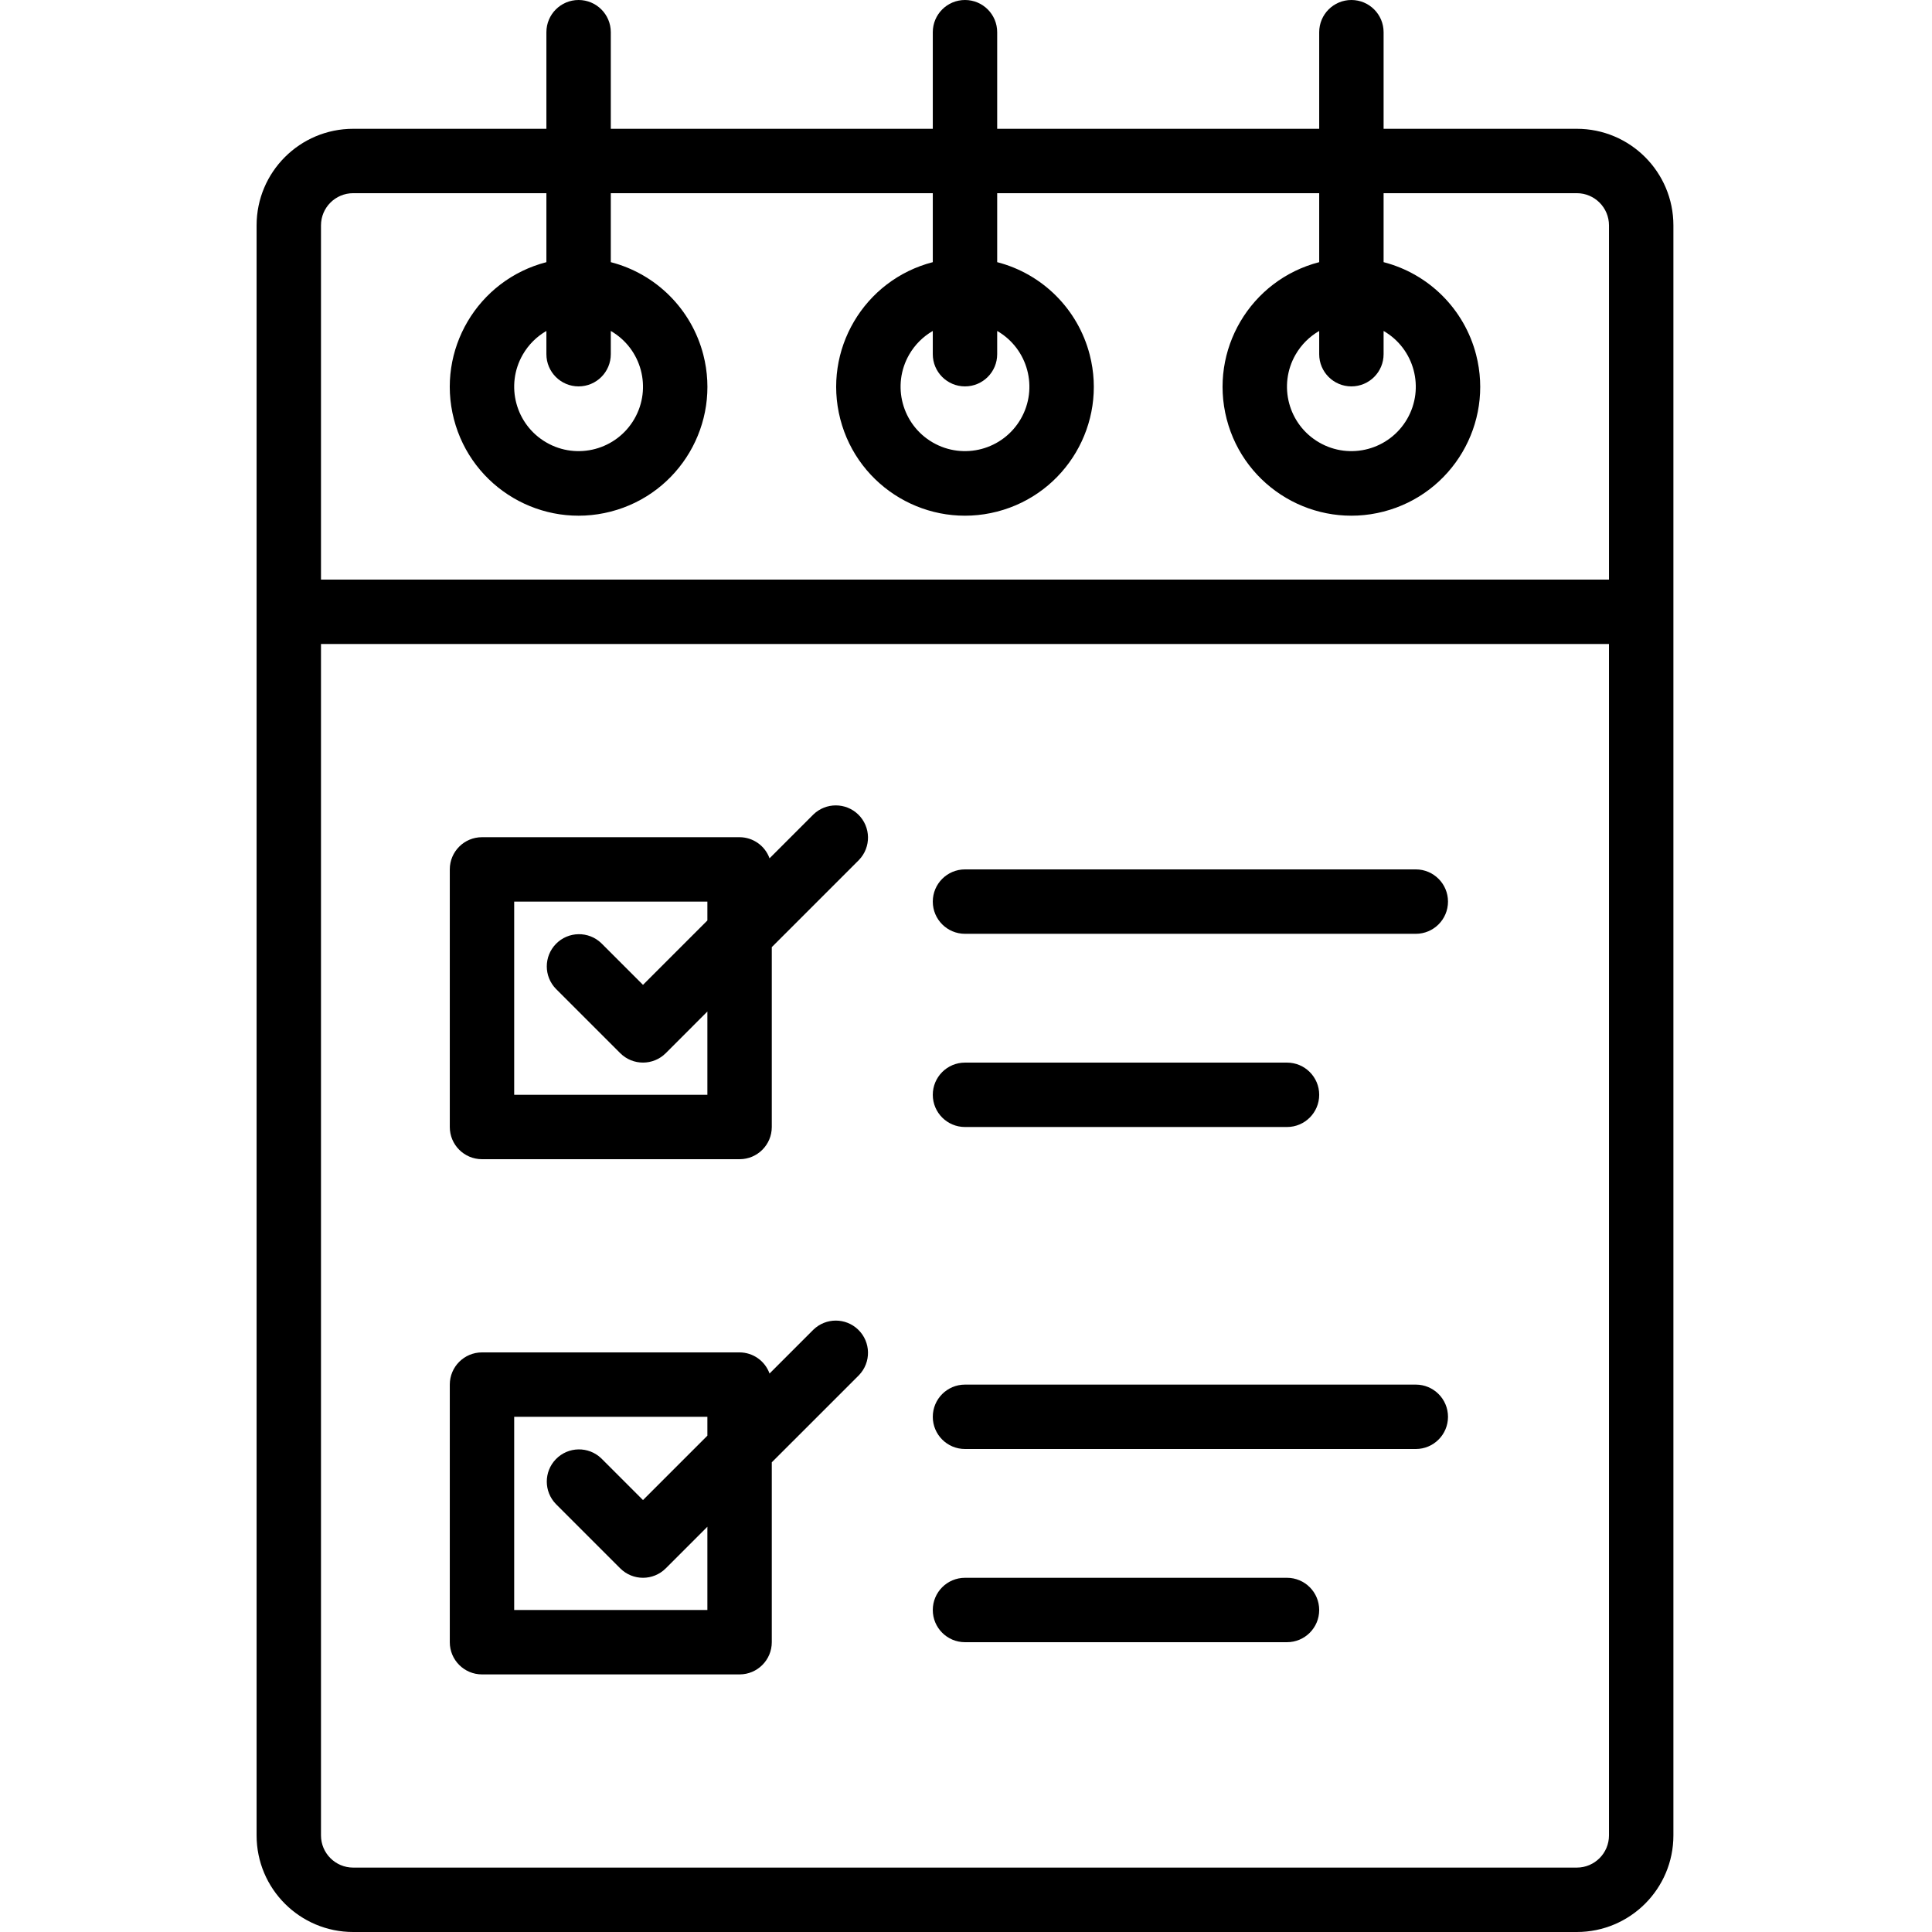 <svg height="512pt" viewBox="-68 0 512 512" width="512pt" xmlns="http://www.w3.org/2000/svg"><path d="m349.867 34.133h-51.199v-25.598c0-4.715-3.82-8.535-8.535-8.535-4.711 0-8.531 3.82-8.531 8.535v25.598h-85.336v-25.598c0-4.715-3.82-8.535-8.531-8.535-4.715 0-8.535 3.82-8.535 8.535v25.598h-85.332v-25.598c0-4.715-3.82-8.535-8.535-8.535-4.711 0-8.531 3.82-8.531 8.535v25.598h-51.199c-14.141 0-25.602 11.461-25.602 25.602v426.664c0 14.141 11.461 25.602 25.602 25.602h324.266c14.137 0 25.602-11.461 25.602-25.602v-426.664c0-14.141-11.465-25.602-25.602-25.602zm-324.266 17.066h51.199v18.277c-18.254 4.715-29.23 23.332-24.516 41.586 4.711 18.25 23.328 29.227 41.582 24.516 18.254-4.715 29.227-23.332 24.516-41.582-3.105-12.023-12.492-21.414-24.516-24.52v-18.277h85.332v18.277c-18.254 4.715-29.227 23.332-24.516 41.586 4.715 18.25 23.332 29.227 41.582 24.516 18.254-4.715 29.23-23.332 24.516-41.582-3.102-12.023-12.492-21.414-24.516-24.52v-18.277h85.336v18.277c-18.254 4.715-29.23 23.332-24.52 41.586 4.715 18.25 23.332 29.227 41.586 24.516 18.25-4.715 29.227-23.332 24.516-41.582-3.105-12.023-12.496-21.414-24.516-24.52v-18.277h51.199c4.711 0 8.531 3.82 8.531 8.535v93.867h-341.332v-93.867c0-4.715 3.82-8.535 8.535-8.535zm59.73 51.199c4.715 0 8.535-3.82 8.535-8.531v-6.16c8.164 4.711 10.961 15.148 6.246 23.312-4.711 8.164-15.152 10.961-23.312 6.246-8.164-4.711-10.961-15.148-6.246-23.312 1.496-2.594 3.652-4.75 6.246-6.246v6.16c0 4.711 3.82 8.531 8.531 8.531zm102.402 0c4.711 0 8.531-3.82 8.531-8.531v-6.16c8.164 4.711 10.961 15.148 6.25 23.312-4.715 8.164-15.152 10.961-23.316 6.246-8.16-4.711-10.957-15.148-6.246-23.312 1.5-2.594 3.652-4.75 6.246-6.246v6.16c0 4.711 3.82 8.531 8.535 8.531zm102.398 0c4.715 0 8.535-3.82 8.535-8.531v-6.16c8.16 4.711 10.957 15.148 6.246 23.312-4.715 8.164-15.152 10.961-23.312 6.246-8.164-4.711-10.961-15.148-6.25-23.312 1.5-2.594 3.656-4.75 6.25-6.246v6.16c0 4.711 3.82 8.531 8.531 8.531zm59.734 392.535h-324.266c-4.715 0-8.535-3.82-8.535-8.535v-315.73h341.332v315.73c0 4.715-3.82 8.535-8.531 8.535zm0 0"/><path d="m307.199 230.398h-119.465c-4.715 0-8.535 3.824-8.535 8.535 0 4.715 3.82 8.535 8.535 8.535h119.465c4.715 0 8.535-3.82 8.535-8.535 0-4.711-3.82-8.535-8.535-8.535zm0 0"/><path d="m187.734 298.668h85.332c4.715 0 8.535-3.82 8.535-8.535 0-4.711-3.82-8.531-8.535-8.531h-85.332c-4.715 0-8.535 3.82-8.535 8.531 0 4.715 3.82 8.535 8.535 8.535zm0 0"/><path d="m307.199 366.934h-119.465c-4.715 0-8.535 3.82-8.535 8.535 0 4.711 3.82 8.531 8.535 8.531h119.465c4.715 0 8.535-3.82 8.535-8.531 0-4.715-3.82-8.535-8.535-8.535zm0 0"/><path d="m273.066 418.133h-85.332c-4.715 0-8.535 3.82-8.535 8.535 0 4.711 3.82 8.531 8.535 8.531h85.332c4.715 0 8.535-3.82 8.535-8.531 0-4.715-3.82-8.535-8.535-8.535zm0 0"/><path d="m147.566 215.832-11.629 11.633c-1.207-3.348-4.379-5.582-7.938-5.598h-68.266c-4.715 0-8.535 3.82-8.535 8.531v68.27c0 4.711 3.82 8.531 8.535 8.531h68.266c4.711 0 8.531-3.82 8.531-8.531v-47.668l23.102-23.102c3.273-3.387 3.18-8.789-.211-12.066-3.305-3.191-8.547-3.191-11.855 0zm-28.102 74.301h-51.199v-51.199h51.199v5l-17.066 17.066-11.031-11.031c-3.391-3.277-8.793-3.18-12.066.207-3.195 3.309-3.195 8.551 0 11.859l17.066 17.066c3.332 3.328 8.734 3.328 12.066 0l11.031-11.035zm0 0"/><path d="m147.566 352.367-11.629 11.633c-1.207-3.348-4.379-5.586-7.938-5.602h-68.266c-4.715 0-8.535 3.82-8.535 8.535v68.266c0 4.715 3.82 8.535 8.535 8.535h68.266c4.711 0 8.531-3.82 8.531-8.535v-47.668l23.102-23.098c3.273-3.391 3.18-8.793-.211-12.066-3.305-3.195-8.547-3.195-11.855 0zm-28.102 74.301h-51.199v-51.199h51.199v5l-17.066 17.066-11.031-11.035c-3.391-3.273-8.793-3.18-12.066.211-3.195 3.305-3.195 8.547 0 11.855l17.066 17.066c3.332 3.332 8.734 3.332 12.066 0l11.031-11.031zm0 0"/></svg>